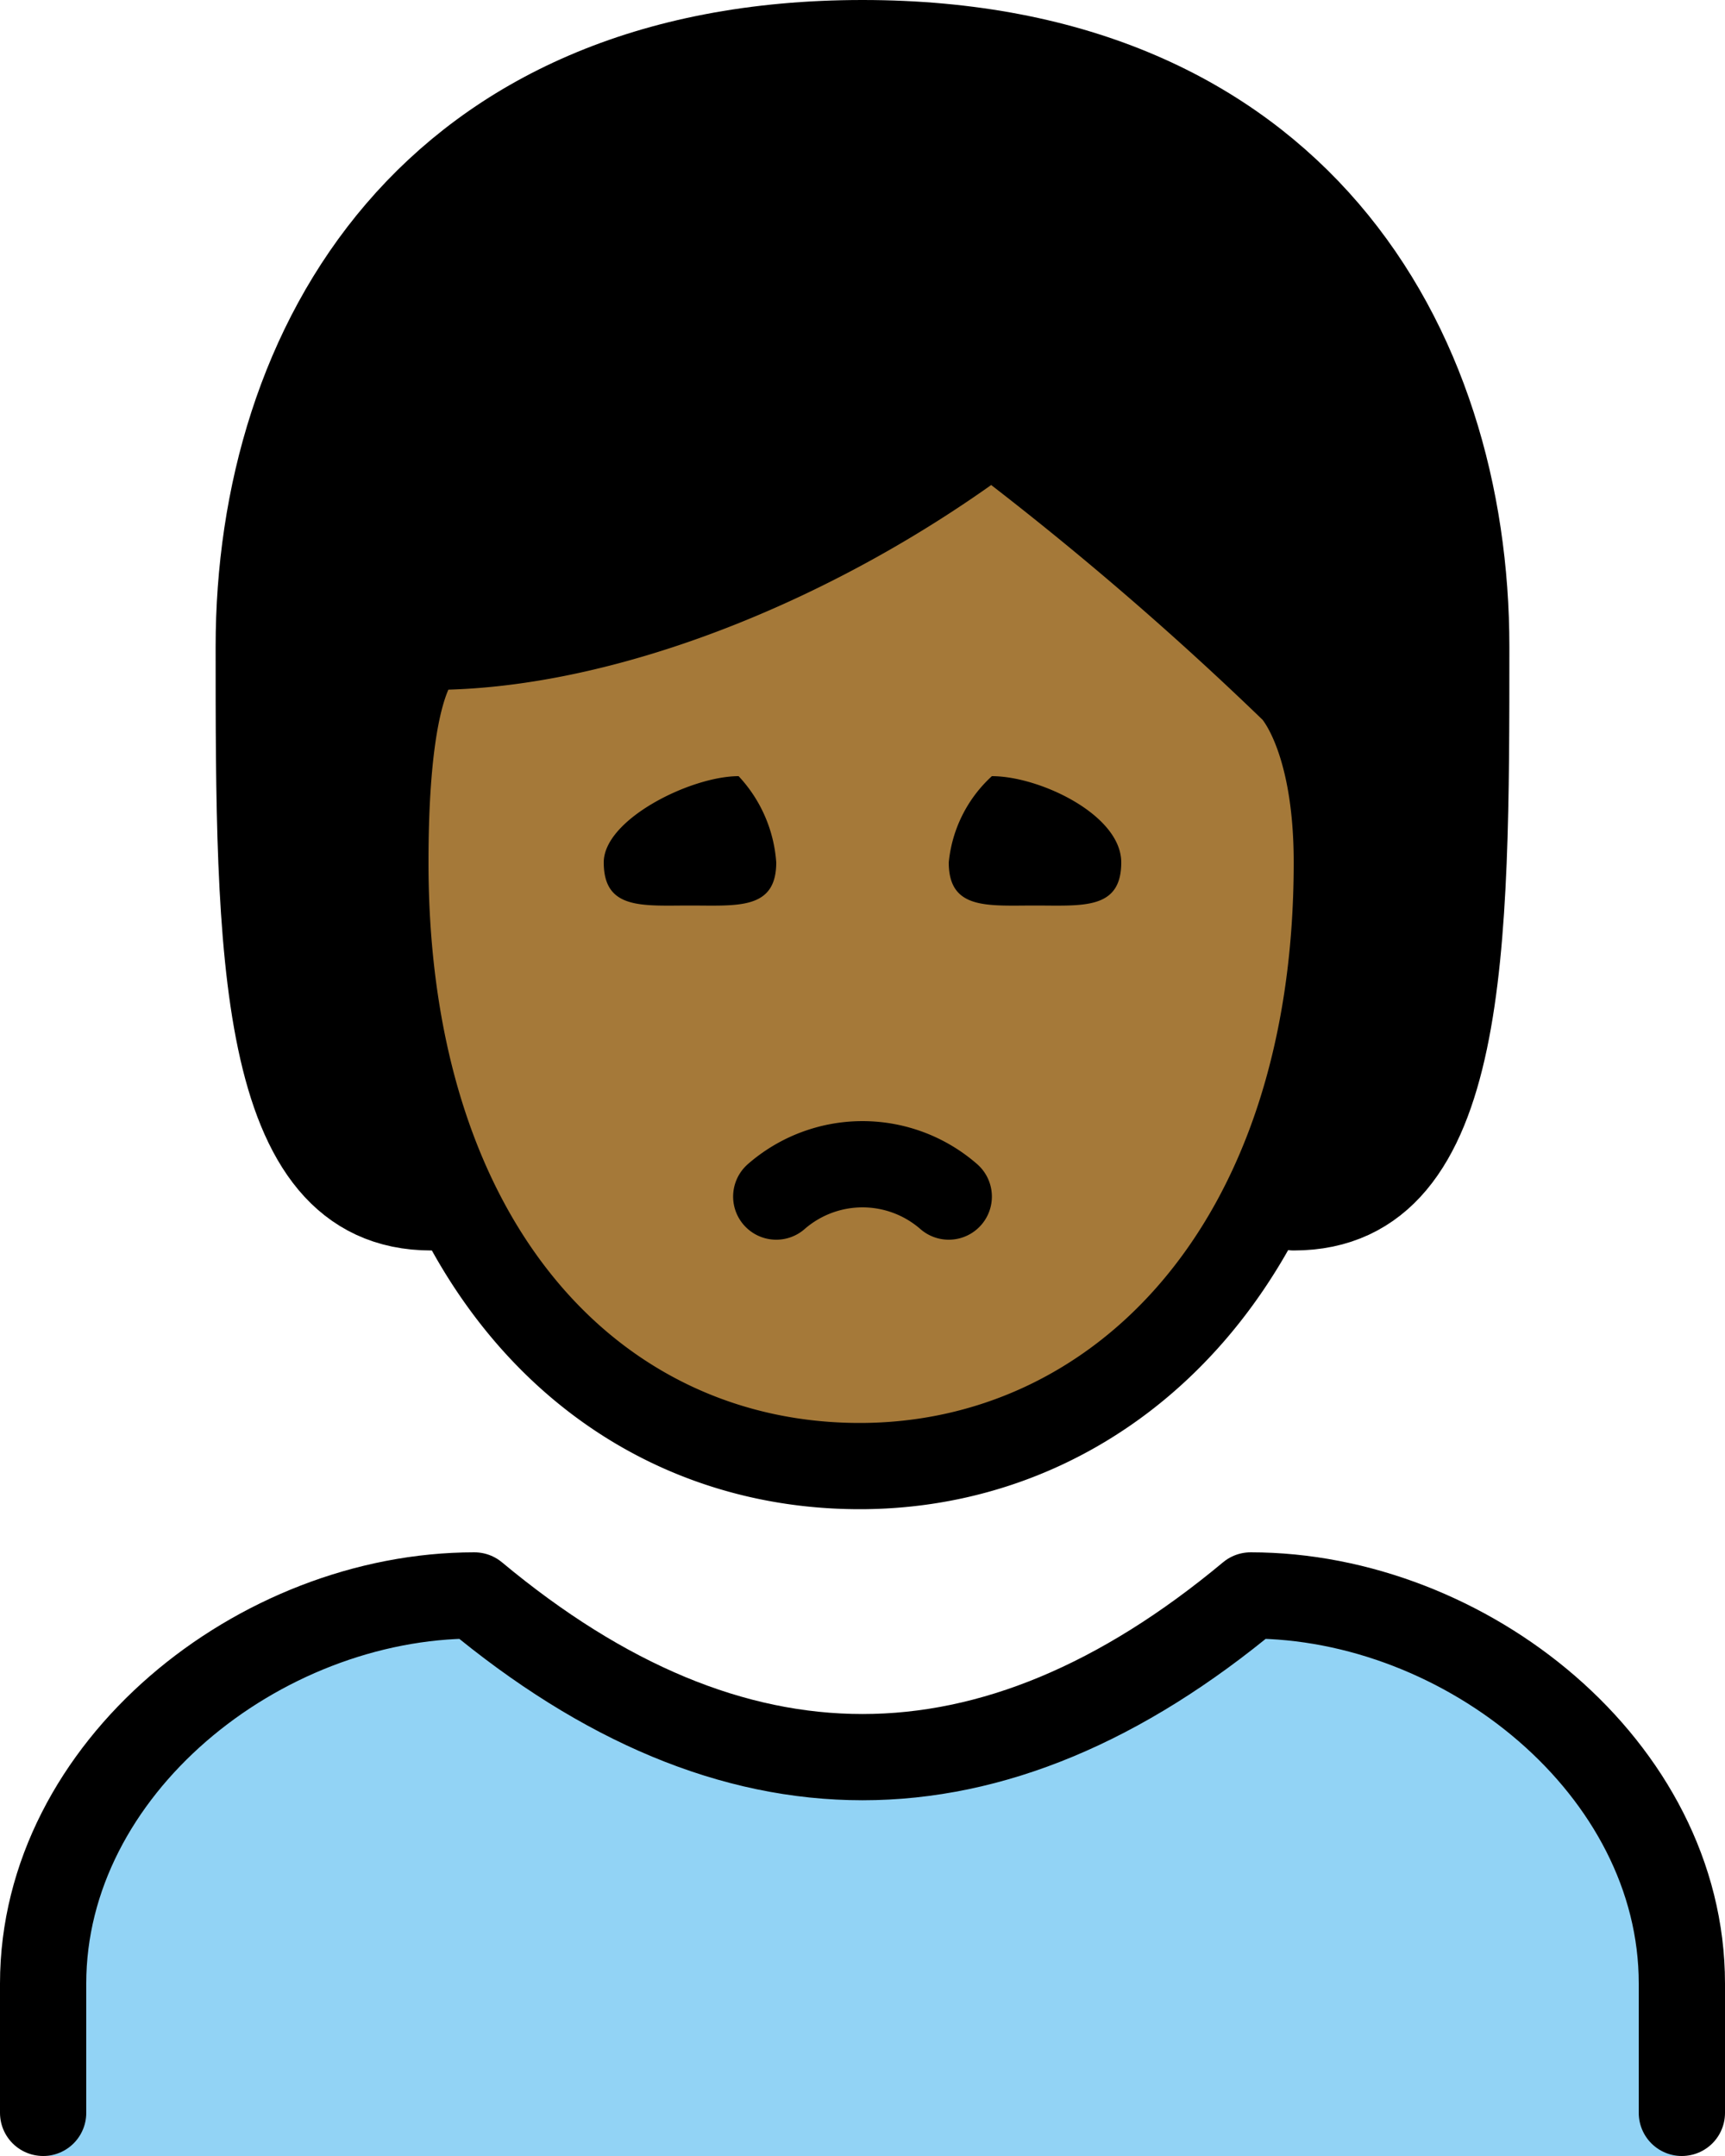 <svg xmlns="http://www.w3.org/2000/svg" xmlns:svg="http://www.w3.org/2000/svg" id="emoji" width="40" height="50" version="1.1" viewBox="0 0 40 50"><g id="color" transform="translate(-16,-10.958)"><path id="path1" fill="#92d3f5" d="m 17,60.958 v -4 c 0,-4.994 5.008,-9 10,-9 q 9,7.5 18,0 c 4.994,0 10,4.006 10,9 v 4"/></g><g id="skin" transform="translate(-16,-10.958)"><path id="path2" fill="#a57939" d="m 24.936,30.958 c 0,9 4.936,14 11,14 5.936,0 11.063,-5 11.063,-14 0,-3 -1,-4 -1,-4 a 76.84,76.84 0 0 0 -7,-6 c -4,3 -7,4 -13,5 0,0 -1.063,0 -1.063,5 z"/></g><g id="hair" transform="translate(-16,-10.958)"><path id="path3" fill="#000" d="M 46.754,28.74 C 46.954,26.573 36.88,18.344 38.846,20.512 40.813,22.679 28.771,24.606 26.163,26.573 23.553,28.54 26,38.958 26,38.958 c -4,0 -4,-6 -4,-13 0,-7 4,-14 14,-14 10,0 14,7 14,14 0,7 0,13 -4,13 0.41,-0.098 0.553,-8.05 0.753,-10.218 z"/></g><g id="line" transform="translate(-16,-10.958)"><path id="path4" fill="none" stroke="#000" stroke-linecap="round" stroke-linejoin="round" stroke-width="2" d="m 26,38.958 c -4,0 -4,-6 -4,-13 0,-7 4,-14 14,-14 10,0 14,7 14,14 0,7 0,13 -4,13"/><path id="path5" fill="none" stroke="#000" stroke-linecap="round" stroke-linejoin="round" stroke-width="2" d="m 17,59.958 v -3 c 0,-4.994 5.008,-9 10,-9 q 9,7.5 18,0 c 4.994,0 10,4.006 10,9 v 3"/><path id="path6" d="m 42,30.958 c 0,1.105 -0.895,1 -2,1 -1.105,0 -2,0.104 -2,-1 a 3.118,3.118 0 0 1 1,-2 c 1.105,0 3,0.895 3,2"/><path id="path7" d="m 34,30.958 c 0,1.105 -0.895,1 -2,1 -1.105,0 -2,0.104 -2,-1 0,-1 2.022,-2 3.127,-2 a 3.263,3.263 0 0 1 0.873,2"/><path id="path8" fill="none" stroke="#000" stroke-linecap="round" stroke-linejoin="round" stroke-width="2" d="m 38,38.708 a 3.042,3.042 0 0 0 -4,0"/><path id="path9" fill="none" stroke="#000" stroke-linejoin="round" stroke-width="2" d="m 24.936,30.958 c 0,9 4.936,14 11,14 5.936,0 11.063,-5 11.063,-14 0,-3 -1,-4 -1,-4 a 76.84,76.84 0 0 0 -7,-6 c -4,3 -9,5 -13,5 0,0 -1.063,0 -1.063,5 z"/></g></svg>